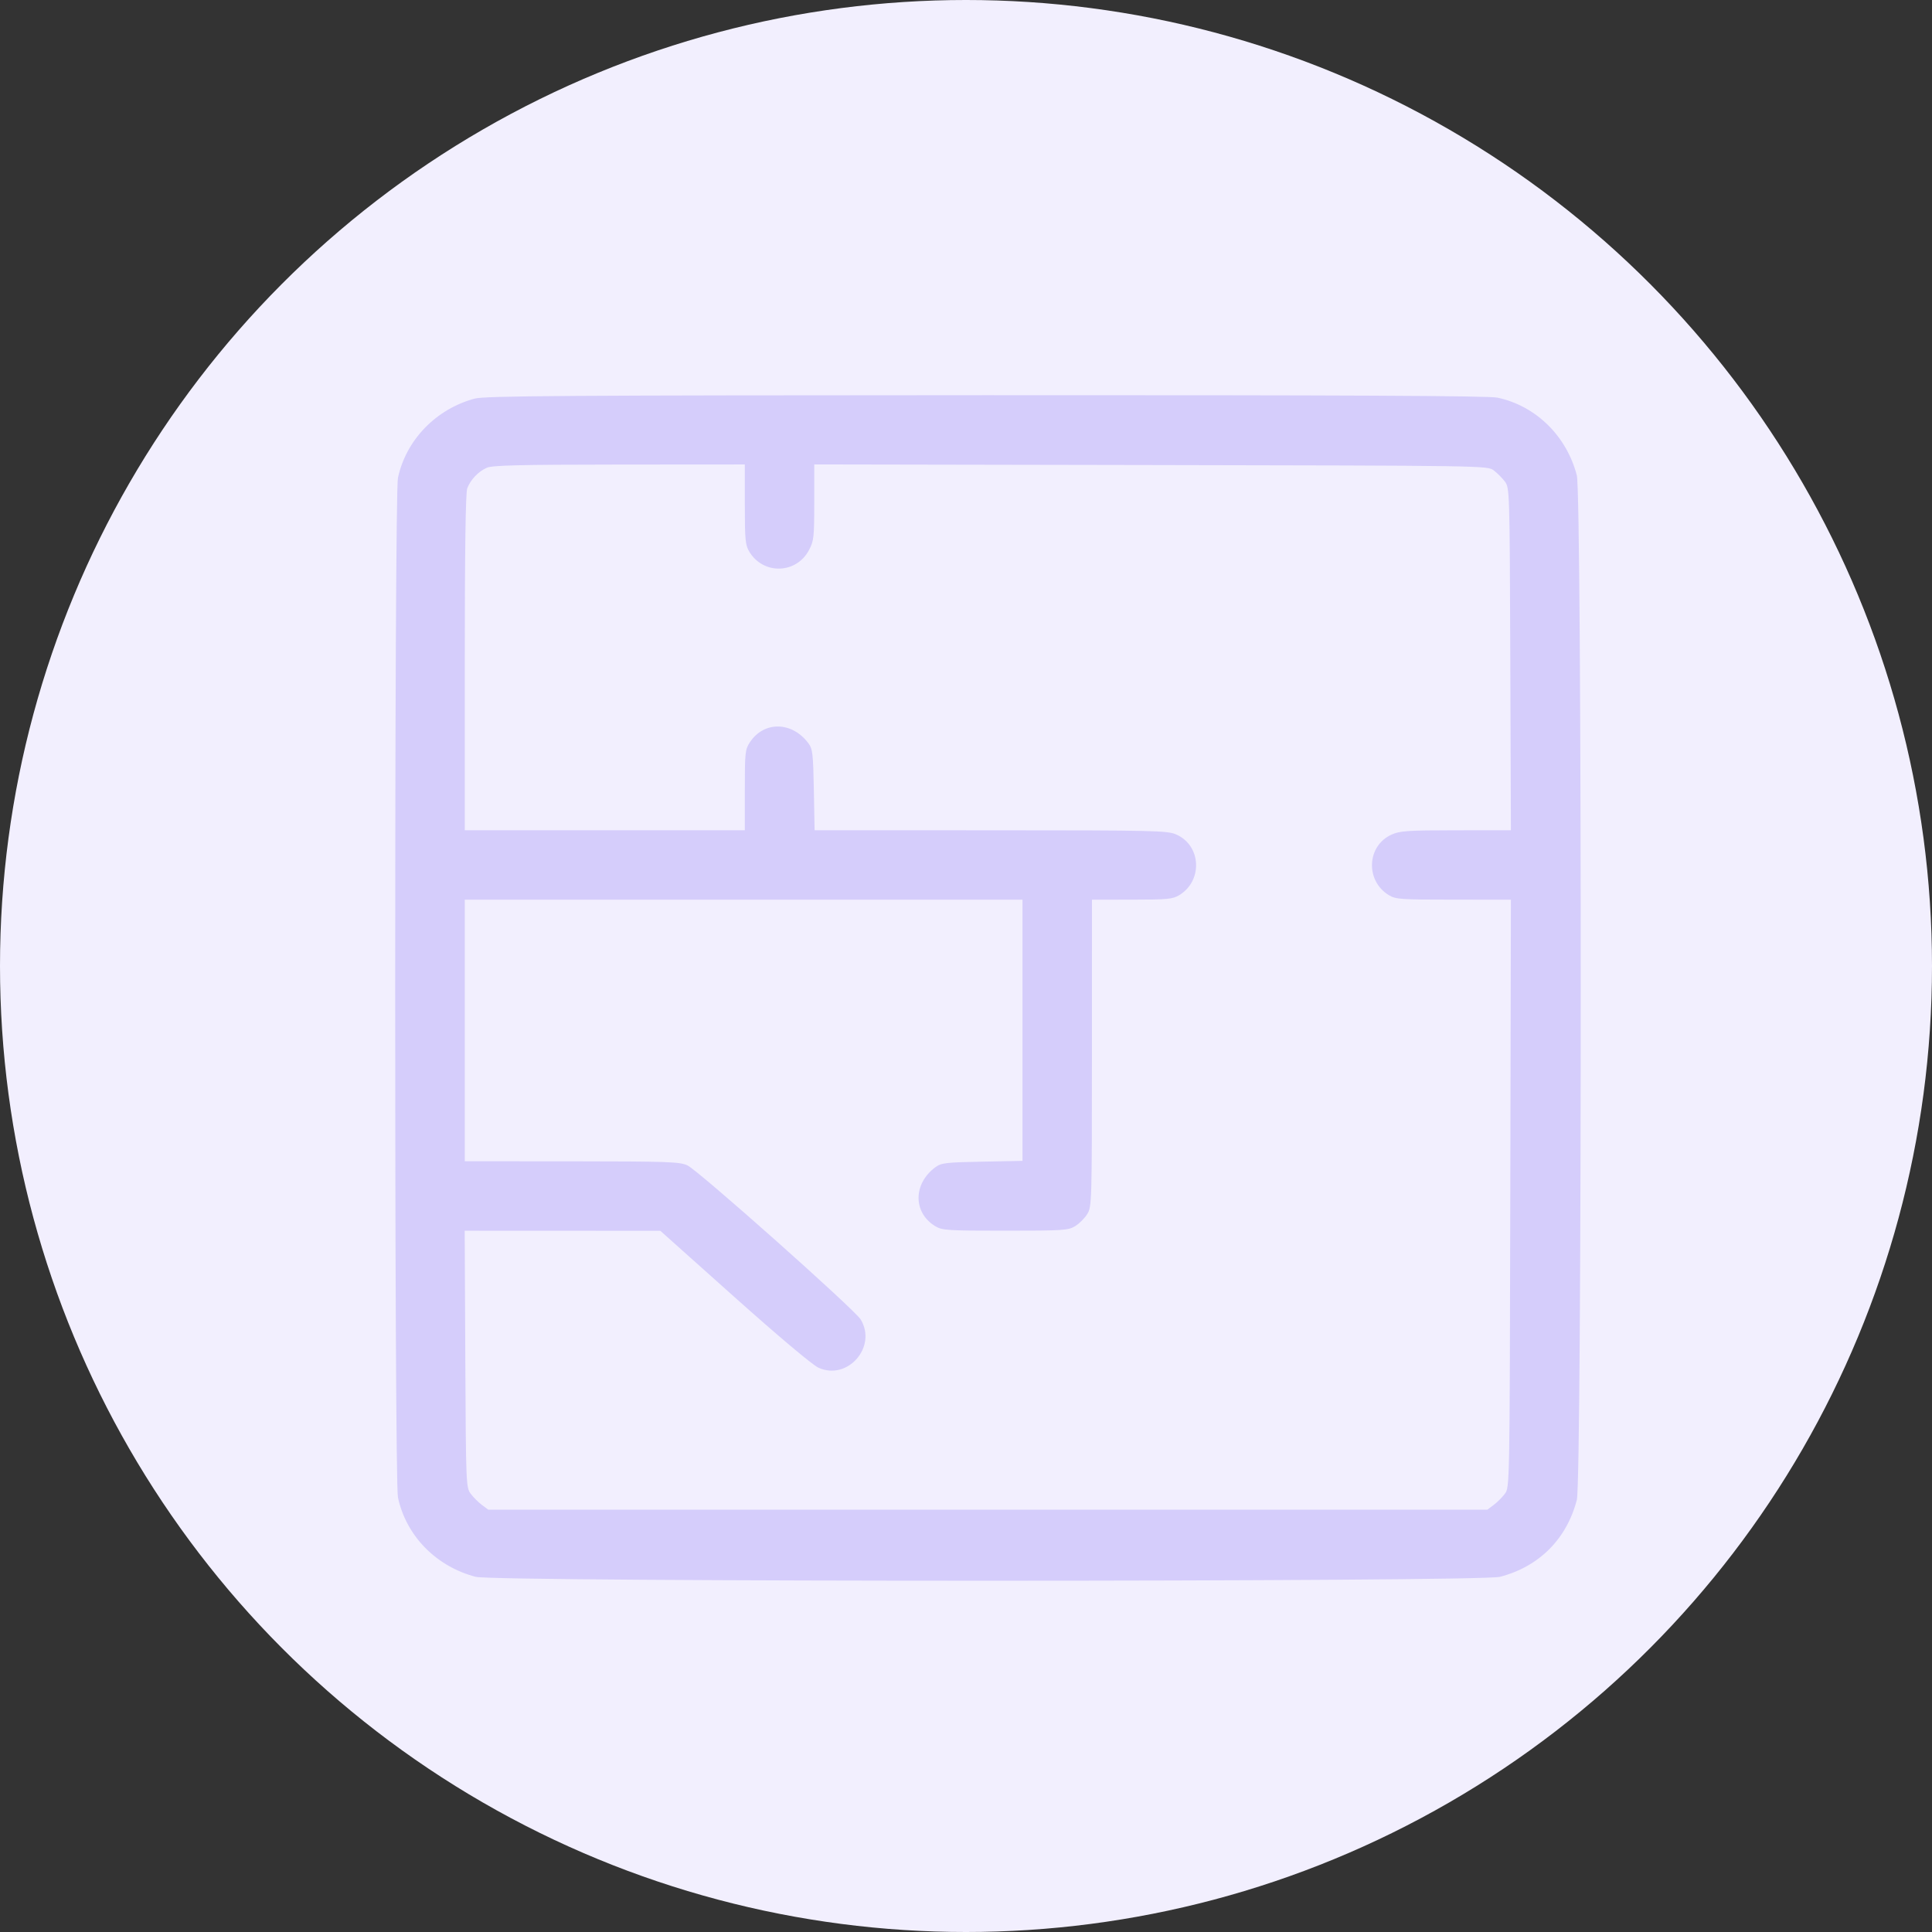 <svg width="44" height="44" viewBox="0 0 44 44" fill="none" xmlns="http://www.w3.org/2000/svg">
<rect x="0" y="0" width="44" height="44" fill="#333333" stroke="none"/>
<g clip-path="url(#clip0_427_17059)">
<circle cx="22" cy="22" r="22" fill="#F2EFFE"/>
<path fill-rule="evenodd" clip-rule="evenodd" d="M10.81 9.078C9.929 9.315 9.247 10.021 9.063 10.884C8.979 11.282 8.979 33.704 9.063 34.102C9.249 34.977 9.933 35.676 10.833 35.911C11.289 36.03 33.705 36.03 34.161 35.911C35.052 35.679 35.679 35.051 35.911 34.16C36.03 33.704 36.03 11.282 35.911 10.826C35.677 9.926 34.977 9.242 34.103 9.056C33.9 9.013 30.689 8.998 22.455 9C12.845 9.003 11.043 9.015 10.81 9.078ZM11.086 10.653C10.892 10.739 10.716 10.925 10.641 11.122C10.604 11.222 10.585 12.512 10.585 15.089V18.908H13.774H16.963V17.993C16.963 17.13 16.969 17.068 17.082 16.899C17.404 16.418 18.039 16.43 18.409 16.925C18.507 17.056 18.519 17.159 18.535 17.989L18.552 18.908L22.567 18.909C26.367 18.91 26.593 18.916 26.797 19.009C27.359 19.264 27.394 20.058 26.859 20.385C26.705 20.478 26.592 20.489 25.778 20.489L24.869 20.49L24.868 23.983C24.868 27.375 24.865 27.48 24.763 27.647C24.706 27.741 24.581 27.866 24.487 27.924C24.327 28.021 24.219 28.028 22.892 28.028C21.565 28.028 21.457 28.021 21.297 27.924C20.792 27.615 20.794 26.96 21.301 26.584C21.436 26.484 21.535 26.472 22.369 26.456L23.287 26.438V23.464V20.49H16.936H10.585V23.468V26.447L13.023 26.448C15.218 26.45 15.48 26.459 15.656 26.541C15.902 26.655 19.462 29.821 19.601 30.049C19.982 30.674 19.302 31.451 18.639 31.148C18.504 31.087 17.725 30.431 16.725 29.538L15.039 28.031L12.811 28.03L10.583 28.029L10.597 30.951C10.611 33.808 10.614 33.876 10.72 34.019C10.78 34.099 10.894 34.213 10.974 34.273L11.12 34.382H22.497H33.873L34.019 34.273C34.099 34.213 34.214 34.099 34.273 34.019C34.382 33.873 34.382 33.847 34.396 27.181L34.41 20.49L33.104 20.489C31.895 20.489 31.787 20.482 31.628 20.385C31.092 20.058 31.127 19.264 31.689 19.009C31.88 18.922 32.05 18.91 33.157 18.909L34.41 18.908L34.396 15.011C34.382 11.168 34.38 11.111 34.273 10.968C34.214 10.888 34.099 10.773 34.019 10.713C33.874 10.605 33.857 10.605 26.209 10.591L18.544 10.577V11.44C18.544 12.235 18.535 12.319 18.424 12.528C18.137 13.072 17.388 13.094 17.068 12.569C16.974 12.415 16.963 12.302 16.963 11.488L16.963 10.578L14.103 10.58C11.838 10.582 11.211 10.597 11.086 10.653Z" fill="#D5CDFB"/>
</g>
<defs>
<clipPath id="clip0_427_17059">
<rect width="44" height="44" fill="white"/>
</clipPath>
</defs>
</svg>
